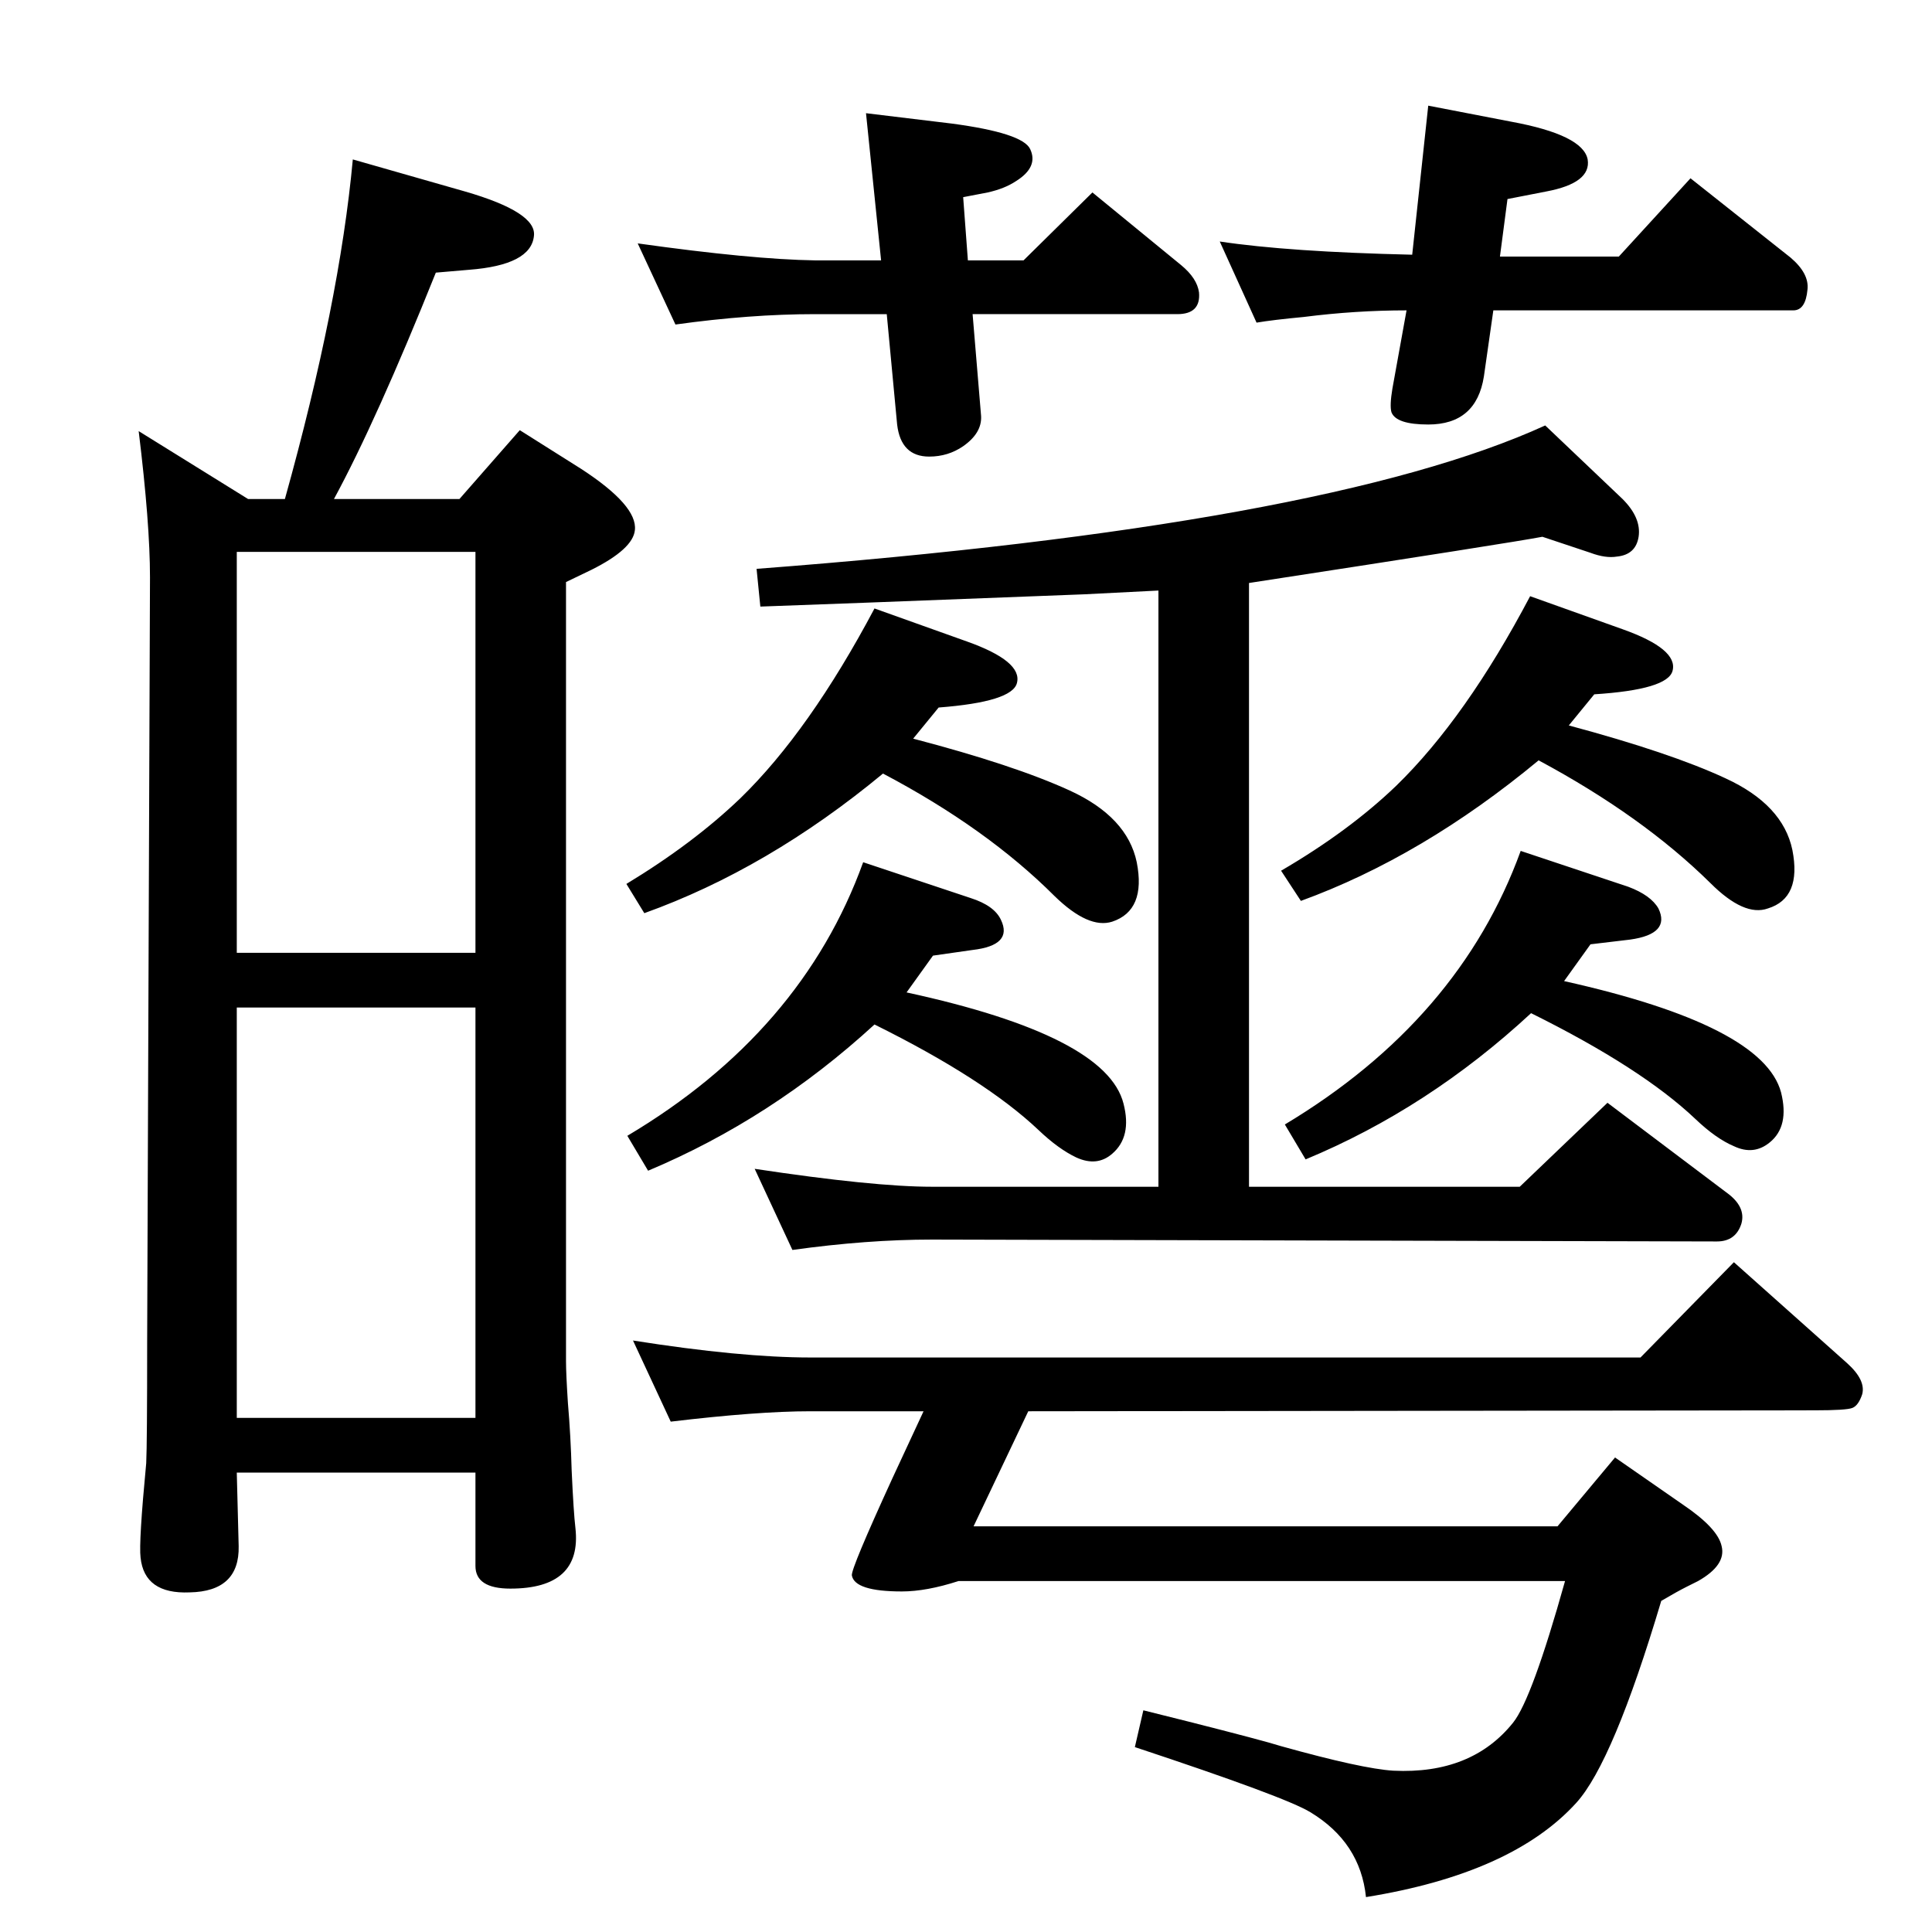 <?xml version="1.0" standalone="no"?>
<!DOCTYPE svg PUBLIC "-//W3C//DTD SVG 1.1//EN" "http://www.w3.org/Graphics/SVG/1.1/DTD/svg11.dtd" >
<svg xmlns="http://www.w3.org/2000/svg" xmlns:xlink="http://www.w3.org/1999/xlink" version="1.1" viewBox="0 0 2048 2048">
  <g transform="matrix(1 0 0 -1 0 2048)">
   <path fill="currentColor"
d="M1228 1422l-79 -4q-284 -11 -343 -13l-4 40q604 46 836 152l82 -78q20 -20 17 -40q-3 -19 -23 -21q-12 -2 -28 4l-51 17q-31 -6 -311 -49v-640h287l93 89l126 -95q21 -15 16 -33q-6 -19 -26 -19l-832 2q-69 0 -148 -11l-40 86q126 -19 188 -19h240v632zM1622 1416l98 -35
q59 -21 53 -44q-5 -20 -83 -25l-27 -33q108 -29 166 -56q61 -28 71 -76q10 -51 -26 -62q-25 -9 -61 27q-72 71 -182 130q-123 -102 -252 -149l-21 32q72 42 122 90q74 72 142 201zM1612 1146l114 -38q24 -9 32 -23q13 -27 -30 -33l-42 -5l-28 -39q211 -47 230 -118
q9 -36 -12 -53q-17 -14 -38 -4q-19 8 -41 29q-57 54 -174 112q-109 -101 -239 -155l-22 37q185 111 250 290zM374 1879l119 -34q76 -22 73 -47q-3 -31 -69 -36l-35 -3q-63 -157 -108 -240h133l64 73l65 -41q60 -39 57 -65q-2 -20 -46 -42l-27 -13v-826q0 -13 2 -44
q3 -35 4 -72q2 -44 4 -61q7 -64 -69 -64q-37 0 -37 24v99h-253l2 -78q1 -48 -52 -49q-48 -2 -52 37q-2 16 6 100q1 21 1 128l3 811q0 57 -12 155l116 -72h39q58 208 72 360zM251 1038h253v425h-253v-425zM251 545h253v435h-253v-435zM711 541l-40 86q114 -18 188 -18h880
l99 101l120 -107q20 -18 16 -33q-4 -12 -10.5 -14.5t-39.5 -2.5l-834 -1l-58 -122h619l61 73l72 -50q37 -25 41 -44q5 -20 -25 -37l-12 -6q-10 -5 -27 -15q-51 -171 -90 -214q-68 -75 -223 -100q-6 58 -59 90q-26 16 -186 69l9 39l48 -12q79 -20 98 -26q86 -24 119 -26
q83 -4 127 51q20 25 55 150h-643q-34 -11 -60 -11q-50 0 -53 17q-1 7 43 103l33 71h-120q-56 0 -148 -11zM1590 1776h126l76 83l106 -84q20 -17 18 -34q-2 -22 -15 -22h-318l-10 -70q-8 -51 -59 -51q-34 0 -39 13q-2 7 1 25l15 83q-54 0 -109 -7q-32 -3 -50 -6l-39 86
q73 -11 204 -14l17 158l88 -17q76 -14 81 -40q4 -25 -44 -34l-41 -8zM934 1772l-16 156l91 -11q75 -10 83 -27q9 -19 -15 -34q-12 -8 -30 -12l-26 -5l5 -67h59l73 72l94 -77q17 -14 19 -29q2 -23 -23 -23h-217l9 -108q1 -18 -19 -32q-16 -11 -36 -11q-30 0 -34 34l-11 117
h-76q-69 0 -148 -11l-40 86q121 -17 188 -18h70zM927 1403l98 -35q59 -21 53 -44q-5 -20 -83 -26l-27 -33q107 -28 166 -55q61 -28 71 -76q10 -51 -26 -63q-25 -8 -61 27q-72 72 -182 130q-122 -101 -253 -148l-19 31q71 43 121 91q73 71 142 201zM915 1134l114 -38
q25 -8 32 -23q13 -27 -30 -32l-42 -6l-28 -39q212 -46 230 -118q9 -35 -12 -53q-16 -14 -38 -4q-19 9 -40 29q-57 54 -174 112q-109 -100 -240 -155l-22 37q185 110 250 290z" />
  </g>

</svg>
